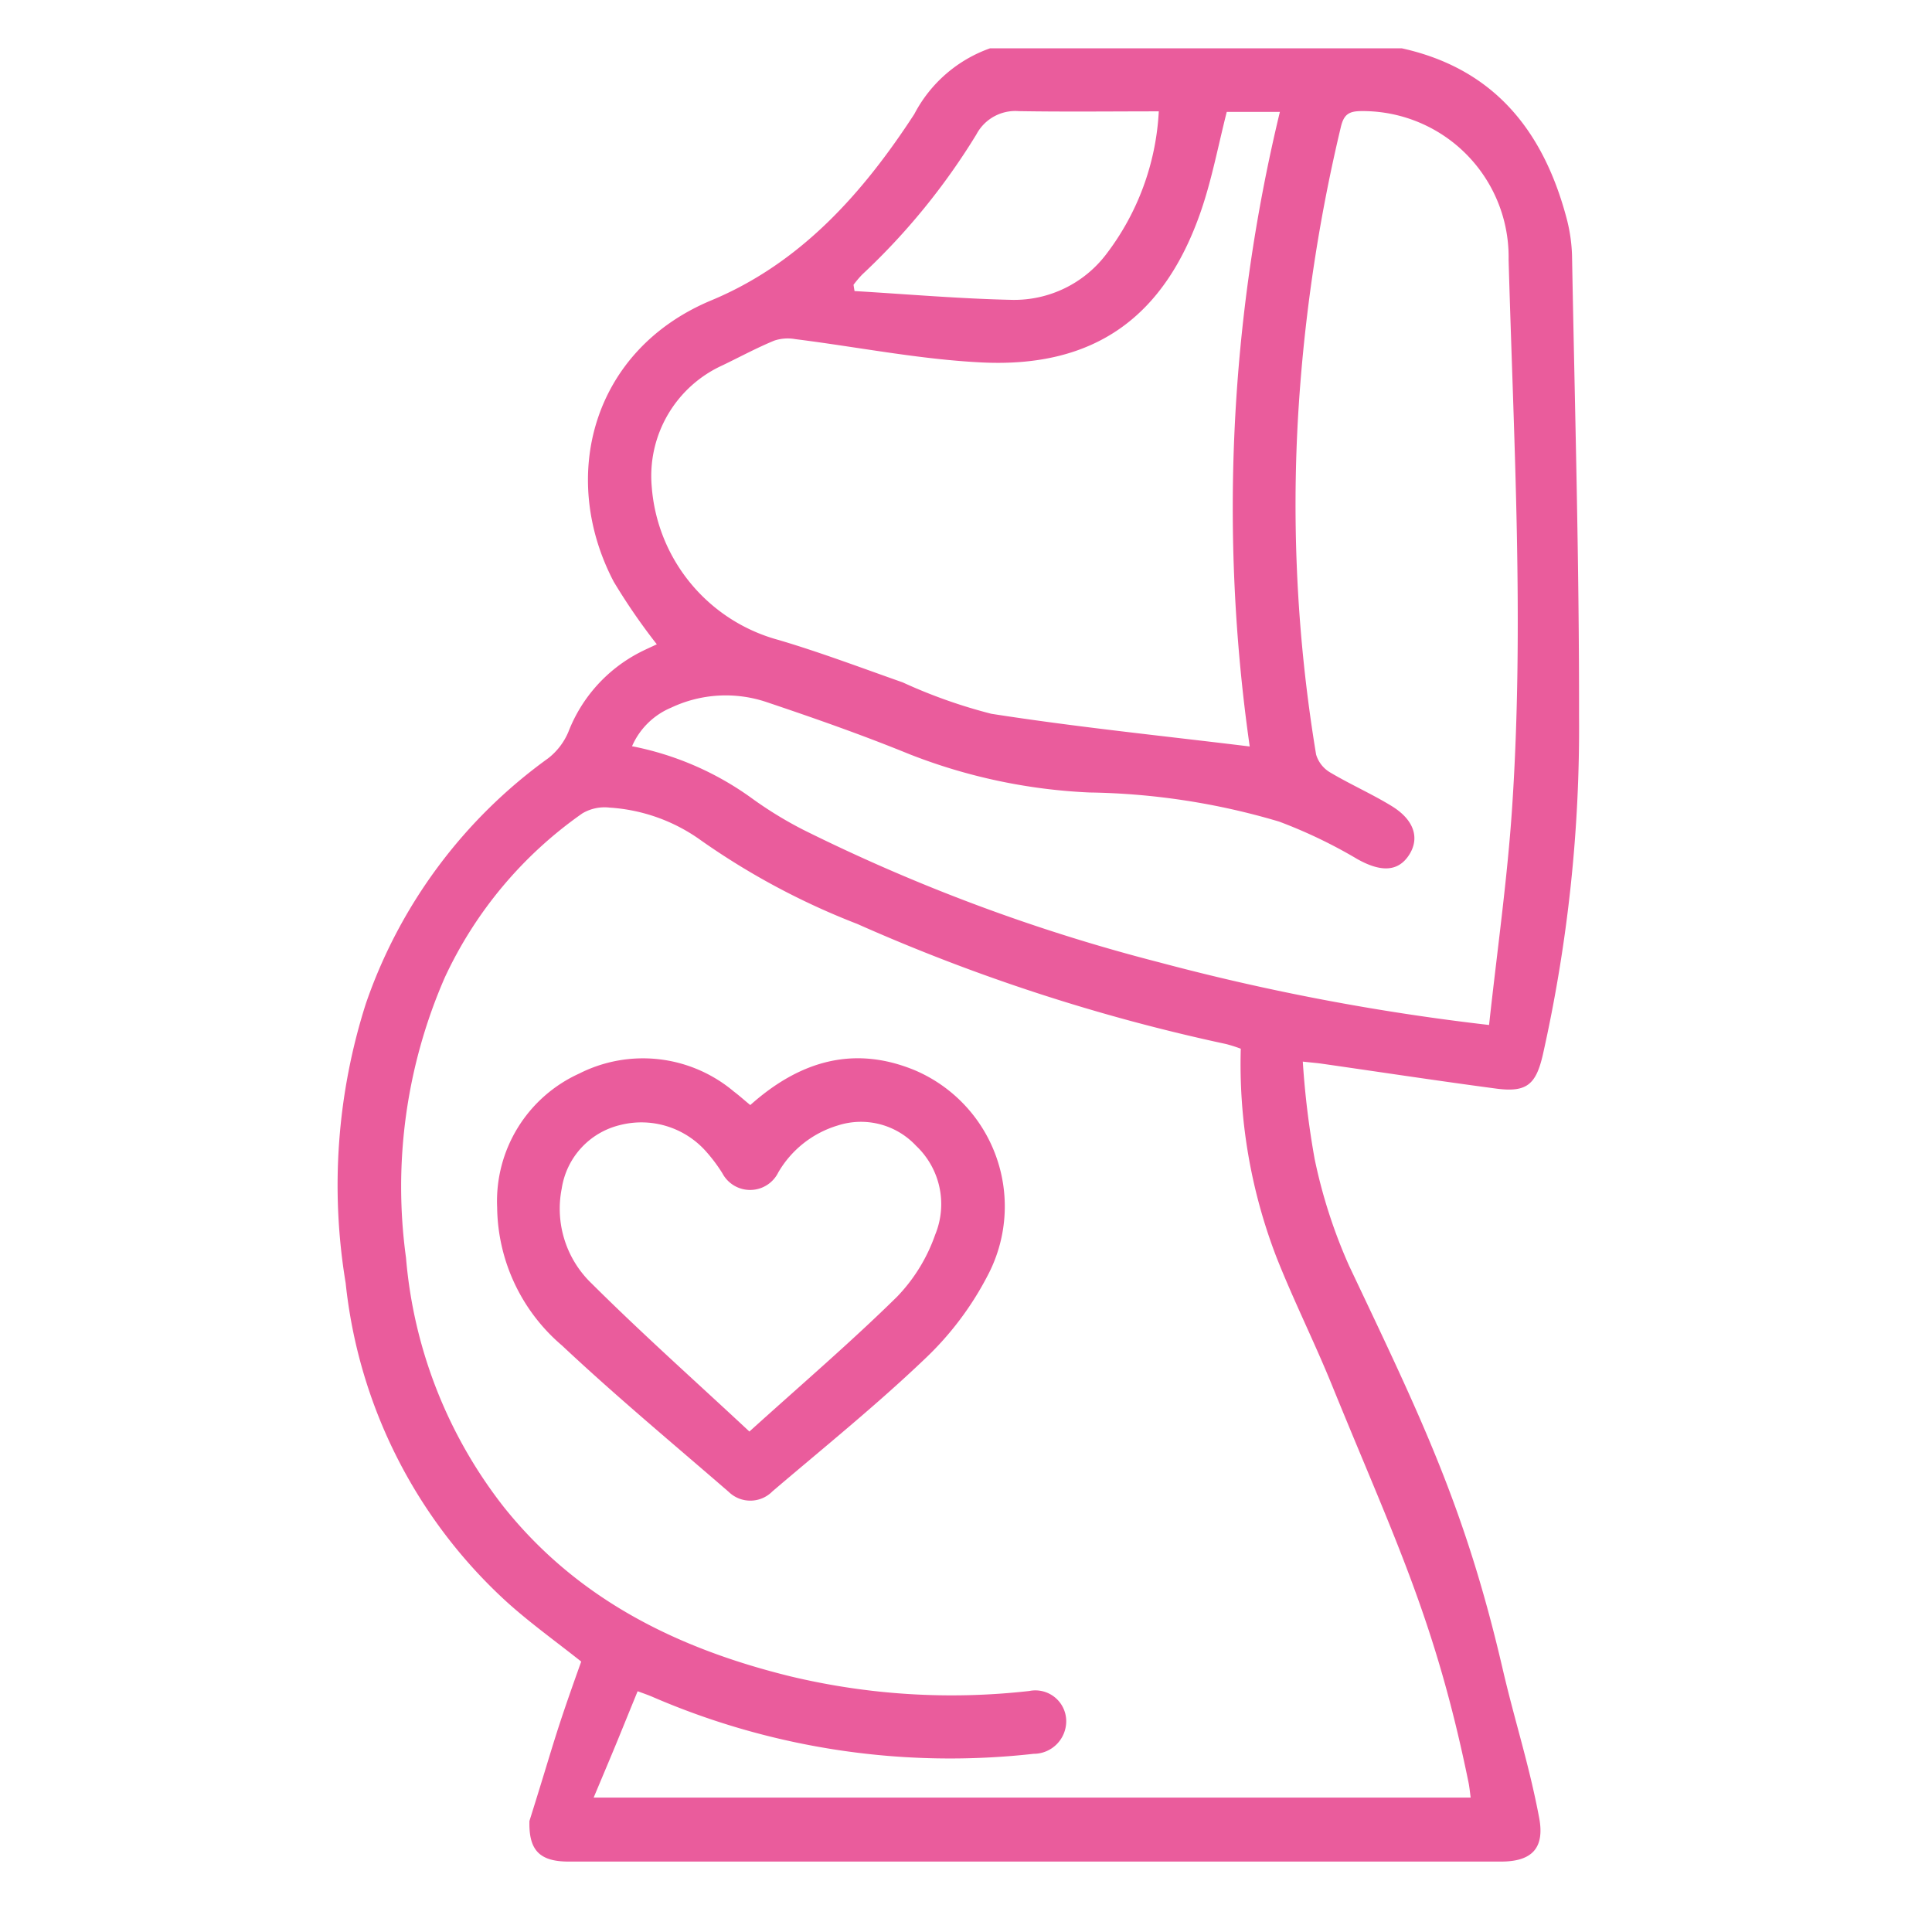 <svg xmlns="http://www.w3.org/2000/svg" xmlns:xlink="http://www.w3.org/1999/xlink" width="80" height="80" viewBox="0 0 80 80">
  <defs>
    <clipPath id="clip-path">
      <rect id="Retângulo_380" data-name="Retângulo 380" width="80" height="80" transform="translate(3304 2086)" fill="#fff"/>
    </clipPath>
  </defs>
  <g id="Pele-Hidratada-e-Jovem" transform="translate(-3304 -2086)" clip-path="url(#clip-path)">
    <g id="Gravidas-e-Gestantes" transform="translate(3318 2088)">
      <path id="Caminho_1165" data-name="Caminho 1165" d="M44.046,0c3.8.836,5.845,3.392,6.811,6.982a6.815,6.815,0,0,1,.24,1.585c.116,6.353.3,12.707.291,19.06a61.791,61.791,0,0,1-1.5,14.051c-.286,1.238-.675,1.562-1.922,1.4-2.43-.323-4.856-.693-7.282-1.04-.176-.023-.351-.037-.735-.079a35.7,35.7,0,0,0,.49,4.029,21.621,21.621,0,0,0,1.428,4.427c2.953,6.233,4.8,9.981,6.353,16.671.518,2.232,1.09,3.932,1.516,6.182.236,1.252-.291,1.816-1.58,1.816H9.552c-1.215,0-1.659-.476-1.626-1.682,1.063-3.378.984-3.364,2.144-6.6-1.035-.822-2.093-1.58-3.054-2.444a20.808,20.808,0,0,1-6.7-13.229,24.746,24.746,0,0,1,.836-11.57A20.888,20.888,0,0,1,8.7,29.4a2.713,2.713,0,0,0,.841-1.1A6.238,6.238,0,0,1,12.5,25.012c.25-.129.5-.236.7-.333a25.423,25.423,0,0,1-1.784-2.592c-2.283-4.357-.887-9.6,4.048-11.653,3.692-1.539,6.27-4.436,8.4-7.712A5.67,5.67,0,0,1,27,0H44.046ZM10.587,72.434H46.9c-.032-.24-.051-.444-.092-.642-1.382-6.751-3.059-10.064-5.665-16.468-.721-1.77-1.58-3.484-2.283-5.263a22.232,22.232,0,0,1-1.479-8.636,6.085,6.085,0,0,0-.61-.194A77.732,77.732,0,0,1,21.5,36.258,30.106,30.106,0,0,1,15.032,32.8a7.252,7.252,0,0,0-3.78-1.358,1.806,1.806,0,0,0-1.137.24,17.068,17.068,0,0,0-5.693,6.792A21.654,21.654,0,0,0,2.815,50.083,19.324,19.324,0,0,0,6.872,60.411c3.064,3.831,7.194,5.854,11.847,7a28.673,28.673,0,0,0,9.9.61,1.278,1.278,0,0,1,1.534,1.224A1.351,1.351,0,0,1,28.8,70.622a31.04,31.04,0,0,1-15.752-2.347c-.2-.088-.407-.157-.642-.245-1.021,2.5-.7,1.737-1.825,4.413Zm37.076-32c.333-3.064.758-6.039.956-9.029.5-7.55.065-15.1-.148-22.651A6.042,6.042,0,0,0,42.391,2.6c-.527,0-.744.129-.869.67a69.013,69.013,0,0,0-1.677,10.641A63.32,63.32,0,0,0,40.5,29.244a1.285,1.285,0,0,0,.587.744c.832.494,1.724.887,2.546,1.391.933.573,1.164,1.331.716,2.024-.462.712-1.188.707-2.149.166a20.309,20.309,0,0,0-3.23-1.548,28.948,28.948,0,0,0-7.855-1.206,23.2,23.2,0,0,1-7.453-1.585c-1.936-.79-3.909-1.483-5.891-2.149A5.291,5.291,0,0,0,13.8,27.3a3.053,3.053,0,0,0-1.626,1.6,12.557,12.557,0,0,1,4.939,2.139,16.162,16.162,0,0,0,2.144,1.317,74.839,74.839,0,0,0,14.754,5.494,94.9,94.9,0,0,0,13.649,2.592ZM36.8,2.634c-.36,1.423-.615,2.782-1.058,4.075-1.516,4.427-4.422,6.52-9.066,6.3-2.588-.125-5.157-.642-7.74-.966a1.768,1.768,0,0,0-.869.06c-.73.3-1.428.679-2.139,1.021a5.031,5.031,0,0,0-2.939,5.018A7.133,7.133,0,0,0,18.244,24.5c1.733.513,3.429,1.155,5.138,1.756a21.573,21.573,0,0,0,3.669,1.3c3.521.55,7.074.91,10.7,1.354A69.885,69.885,0,0,1,39,2.634H36.81Zm-2.814-.023c-1.973,0-3.881.023-5.794-.009a1.825,1.825,0,0,0-1.76.966,27.69,27.69,0,0,1-4.727,5.8,4.6,4.6,0,0,0-.36.425c.014.088.028.171.042.259,2.181.129,4.362.319,6.543.365A4.783,4.783,0,0,0,31.8,8.539a10.643,10.643,0,0,0,2.186-5.928Z" transform="translate(-0.003)" fill="#ea5c9c"/>
      <path id="Caminho_1166" data-name="Caminho 1166" d="M24.734,92.434c2.042-1.825,4.293-2.491,6.834-1.432a6.128,6.128,0,0,1,2.99,8.5,12.9,12.9,0,0,1-2.606,3.452c-2.01,1.918-4.182,3.669-6.3,5.475a1.283,1.283,0,0,1-1.811.023c-2.315-2.005-4.671-3.965-6.9-6.058a7.619,7.619,0,0,1-2.689-5.72,5.8,5.8,0,0,1,3.4-5.545,5.84,5.84,0,0,1,6.4.744c.222.166.43.356.679.559ZM24.7,105.95c2.162-1.955,4.2-3.7,6.109-5.577a7.024,7.024,0,0,0,1.58-2.569,3.322,3.322,0,0,0-.79-3.683,3.12,3.12,0,0,0-3.244-.841,4.266,4.266,0,0,0-2.463,1.945,1.3,1.3,0,0,1-2.315.032,6.573,6.573,0,0,0-.638-.859,3.58,3.58,0,0,0-3.613-1.132,3.2,3.2,0,0,0-2.4,2.625,4.29,4.29,0,0,0,1.248,3.941c2.075,2.065,4.265,4.015,6.52,6.118Z" transform="translate(-7.666 -48.676)" fill="#ea5c9c"/>
    </g>
  </g>
</svg>
